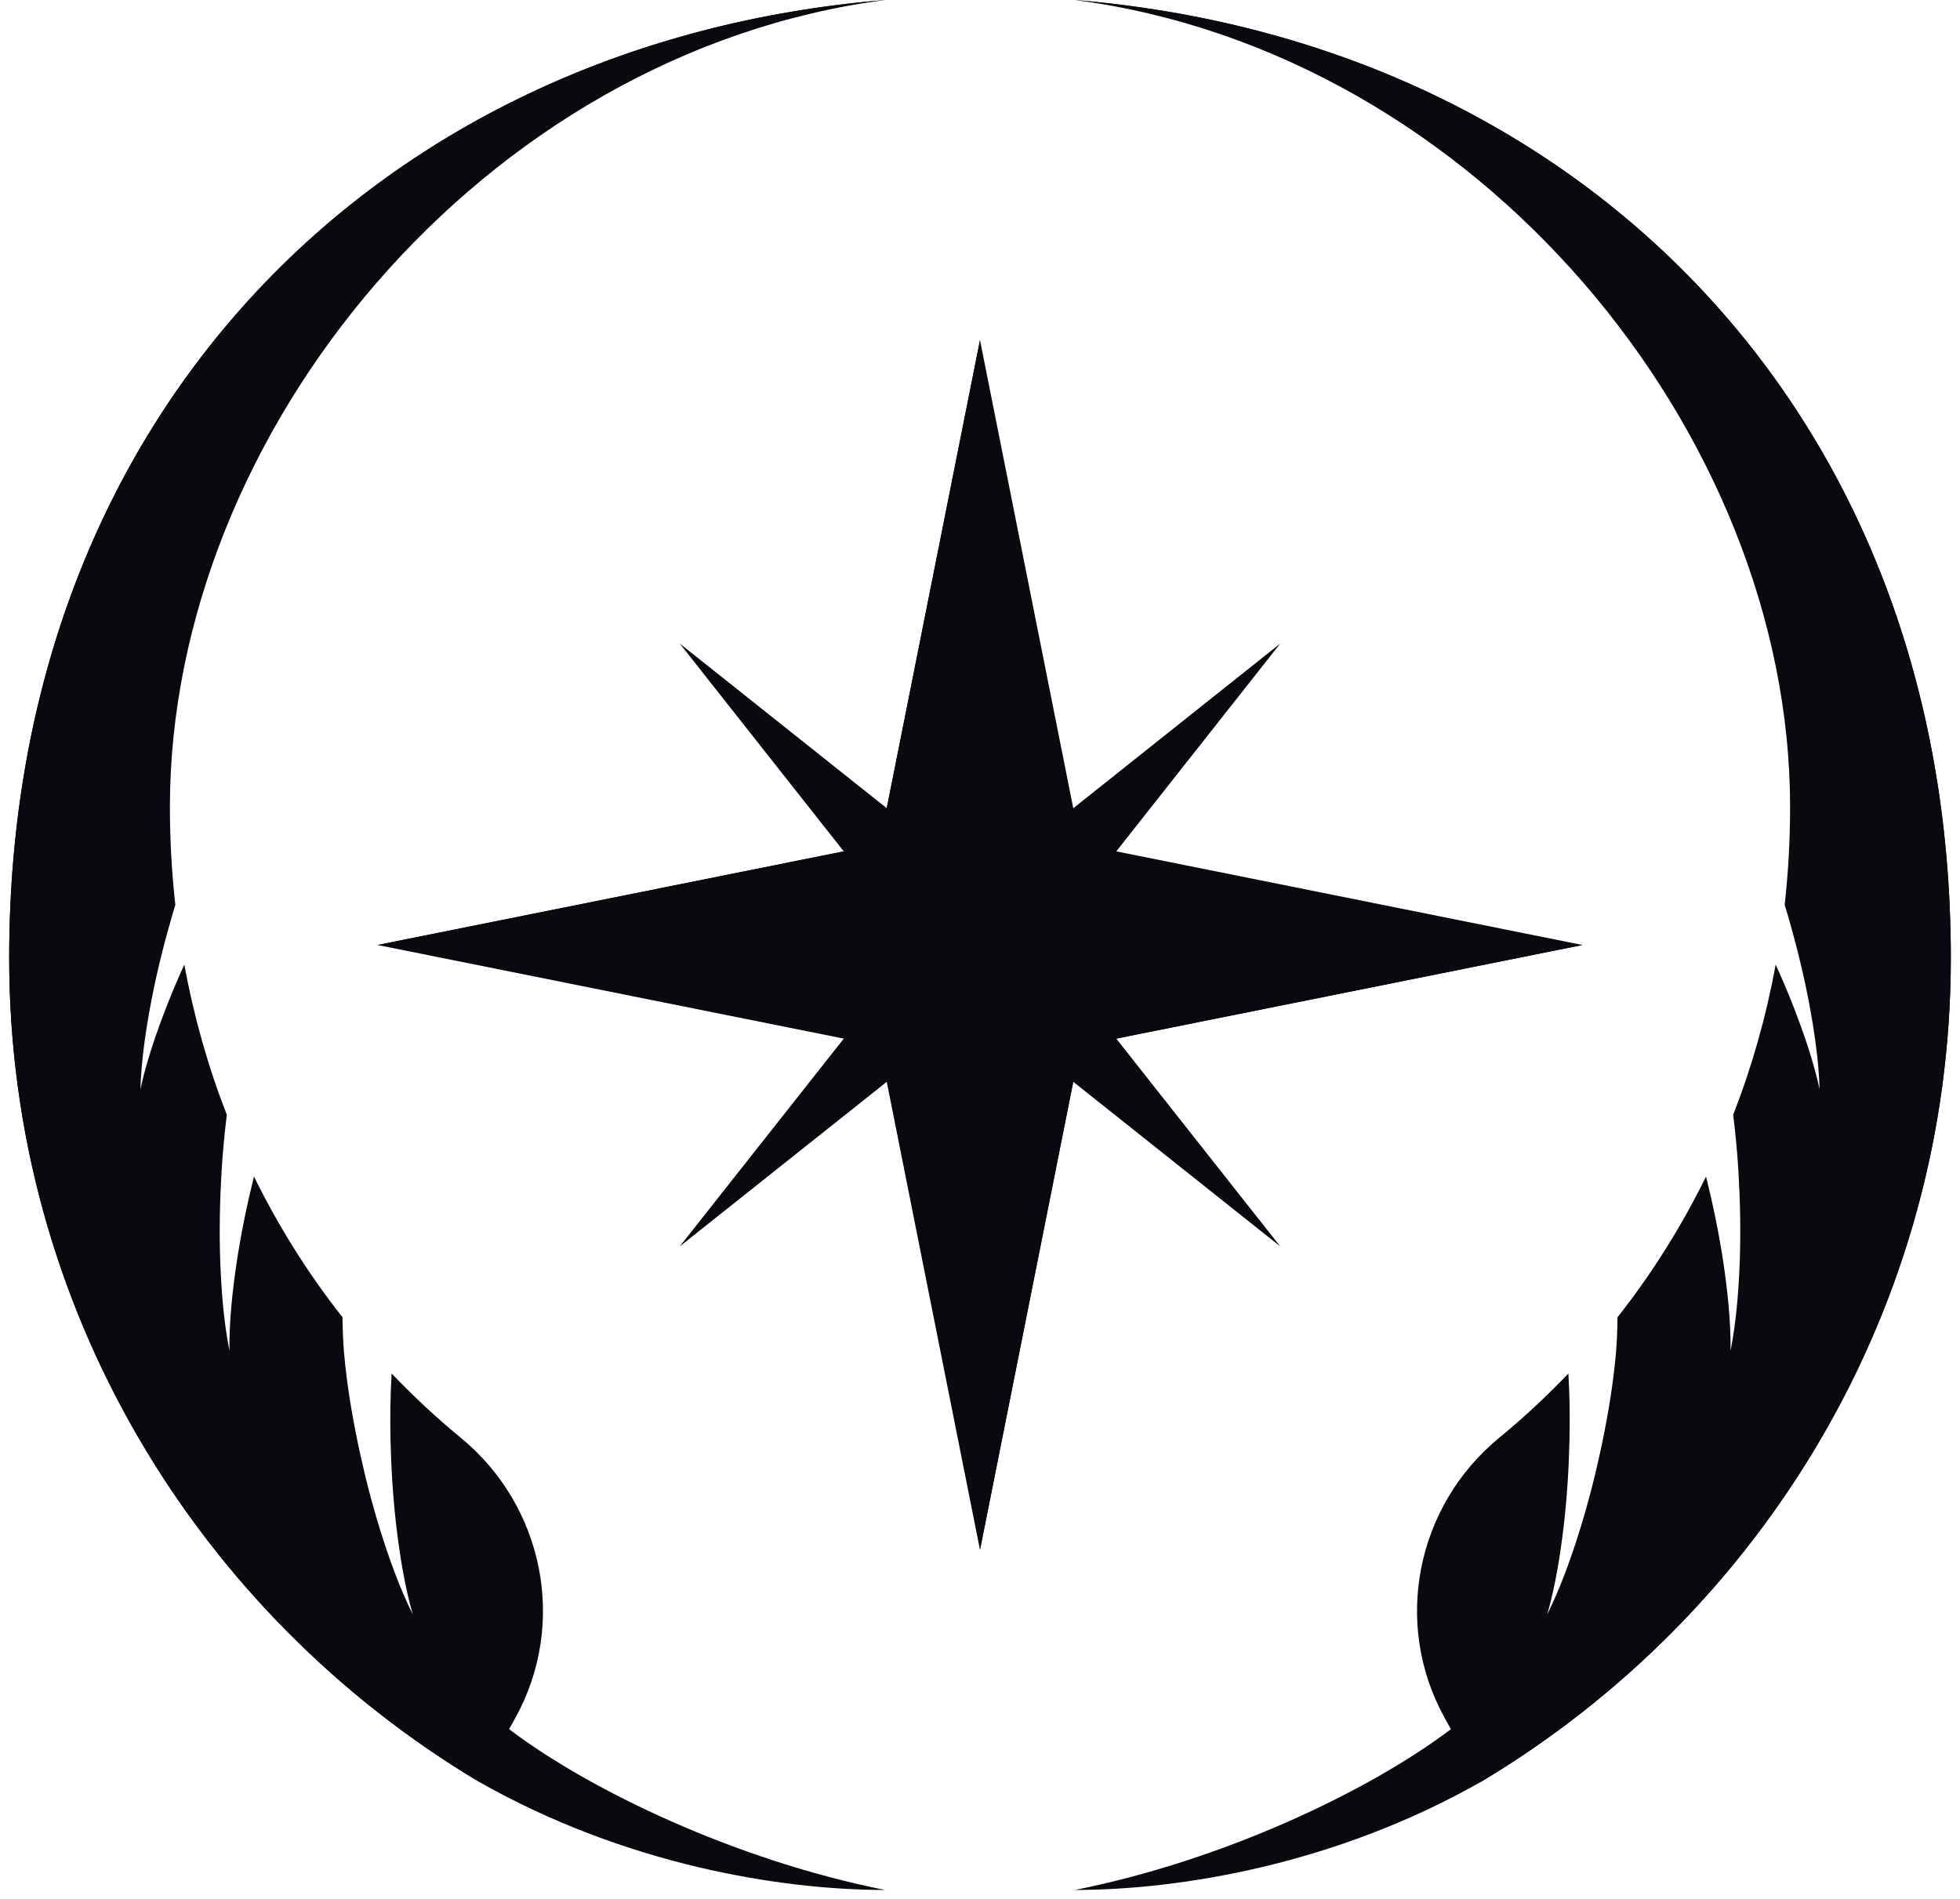 <svg width="160" height="155" viewBox="0 0 160 155" fill="none" xmlns="http://www.w3.org/2000/svg">
<path d="M104.512 52.528L80.003 72.028L55.487 52.528L74.912 77.138L55.487 101.743L80.003 82.249L104.512 101.743L85.093 77.138L104.512 52.528Z" fill="#090A0F"/>
<path d="M88.201 68.906L88.198 68.906L80 27.762L71.802 68.906L30.816 77.136L71.802 85.365L71.802 85.369L80 126.509L88.198 85.365L129.183 77.136L88.201 68.906Z" fill="#090A0F"/>
<path d="M80 27.762L71.802 68.906L30.816 77.136H80V27.762Z" fill="#090A0F"/>
<path d="M80 126.509L88.198 85.365L129.183 77.136H80V126.509Z" fill="#090A0F"/>
<path d="M87.745 0C120.616 4.3 146.13 35.324 146.13 65.862C146.13 68.586 145.978 71.255 145.687 73.867C145.749 74.072 145.816 74.276 145.876 74.481C146.572 76.851 147.171 79.235 147.637 81.644C148.096 84.051 148.461 86.482 148.54 88.913C148.017 86.54 147.225 84.26 146.35 82.022C145.913 80.912 145.445 79.817 144.953 78.734C144.169 83.01 143.002 87.11 141.483 91.001C141.677 92.537 141.817 94.068 141.912 95.597C142.058 98.063 142.107 100.522 142.02 102.974C141.927 105.422 141.738 107.874 141.27 110.26C141.293 107.83 141.032 105.429 140.682 103.05C140.327 100.683 139.84 98.339 139.268 96.034C137.245 100.149 134.825 103.996 132.039 107.523C132.034 108.499 131.994 109.458 131.919 110.399C131.696 112.927 131.288 115.377 130.787 117.797C130.279 120.214 129.679 122.599 128.95 124.941C128.216 127.277 127.388 129.592 126.309 131.769C126.97 129.432 127.351 127.047 127.639 124.66C127.921 122.272 128.069 119.872 128.123 117.486C128.16 115.684 128.14 113.884 128.031 112.115C126.257 113.966 124.386 115.717 122.406 117.341C115.605 122.917 113.668 132.525 117.932 140.23L118.439 141.147C111.818 146.164 99.906 151.853 87.744 154.27C96.301 154.27 108.952 152.208 120.836 145.479C143.852 131.741 159.25 106.747 159.25 78.187C159.25 33.54 128.778 3.371 87.744 0L87.745 0Z" fill="#090A0F"/>
<path d="M42.068 140.231C46.332 132.525 44.395 122.918 37.594 117.341C35.614 115.718 33.743 113.966 31.97 112.115C31.861 113.885 31.84 115.685 31.877 117.486C31.931 119.872 32.08 122.272 32.362 124.66C32.65 127.047 33.03 129.432 33.692 131.769C32.612 129.592 31.784 127.277 31.05 124.941C30.321 122.599 29.721 120.215 29.213 117.797C28.712 115.377 28.304 112.927 28.082 110.399C28.006 109.458 27.967 108.499 27.961 107.523C25.175 103.997 22.755 100.149 20.732 96.034C20.16 98.339 19.674 100.683 19.319 103.051C18.968 105.429 18.707 107.83 18.73 110.26C18.262 107.874 18.073 105.422 17.98 102.974C17.893 100.522 17.942 98.063 18.088 95.597C18.183 94.068 18.323 92.537 18.517 91.001C16.998 87.11 15.832 83.011 15.047 78.734C14.555 79.816 14.087 80.912 13.65 82.022C12.775 84.26 11.983 86.541 11.46 88.913C11.539 86.482 11.904 84.051 12.364 81.644C12.829 79.236 13.428 76.851 14.124 74.481C14.185 74.276 14.251 74.072 14.313 73.868C14.023 71.255 13.87 68.586 13.87 65.862C13.87 35.324 39.385 4.3 72.256 0C31.222 3.372 0.751 33.54 0.751 78.187C0.751 106.748 16.148 131.741 39.164 145.479C51.048 152.209 63.699 154.271 72.256 154.271C60.094 151.853 48.182 146.165 41.561 141.147L42.068 140.231Z" fill="#090A0F"/>
<path d="M152.571 79.289C152.571 106.758 140.032 131.112 120.836 145.479C143.852 131.741 159.25 106.748 159.25 78.187C159.25 33.54 128.778 3.372 87.744 0C124.183 4.253 152.571 38.071 152.571 79.289Z" fill="#090A0F"/>
<path d="M39.164 145.479C19.968 131.113 7.429 106.758 7.429 79.289C7.429 38.071 35.817 4.254 72.255 0C31.221 3.372 0.75 33.54 0.75 78.187C0.75 106.748 16.147 131.741 39.163 145.479H39.164Z" fill="#090A0F"/>
</svg>
